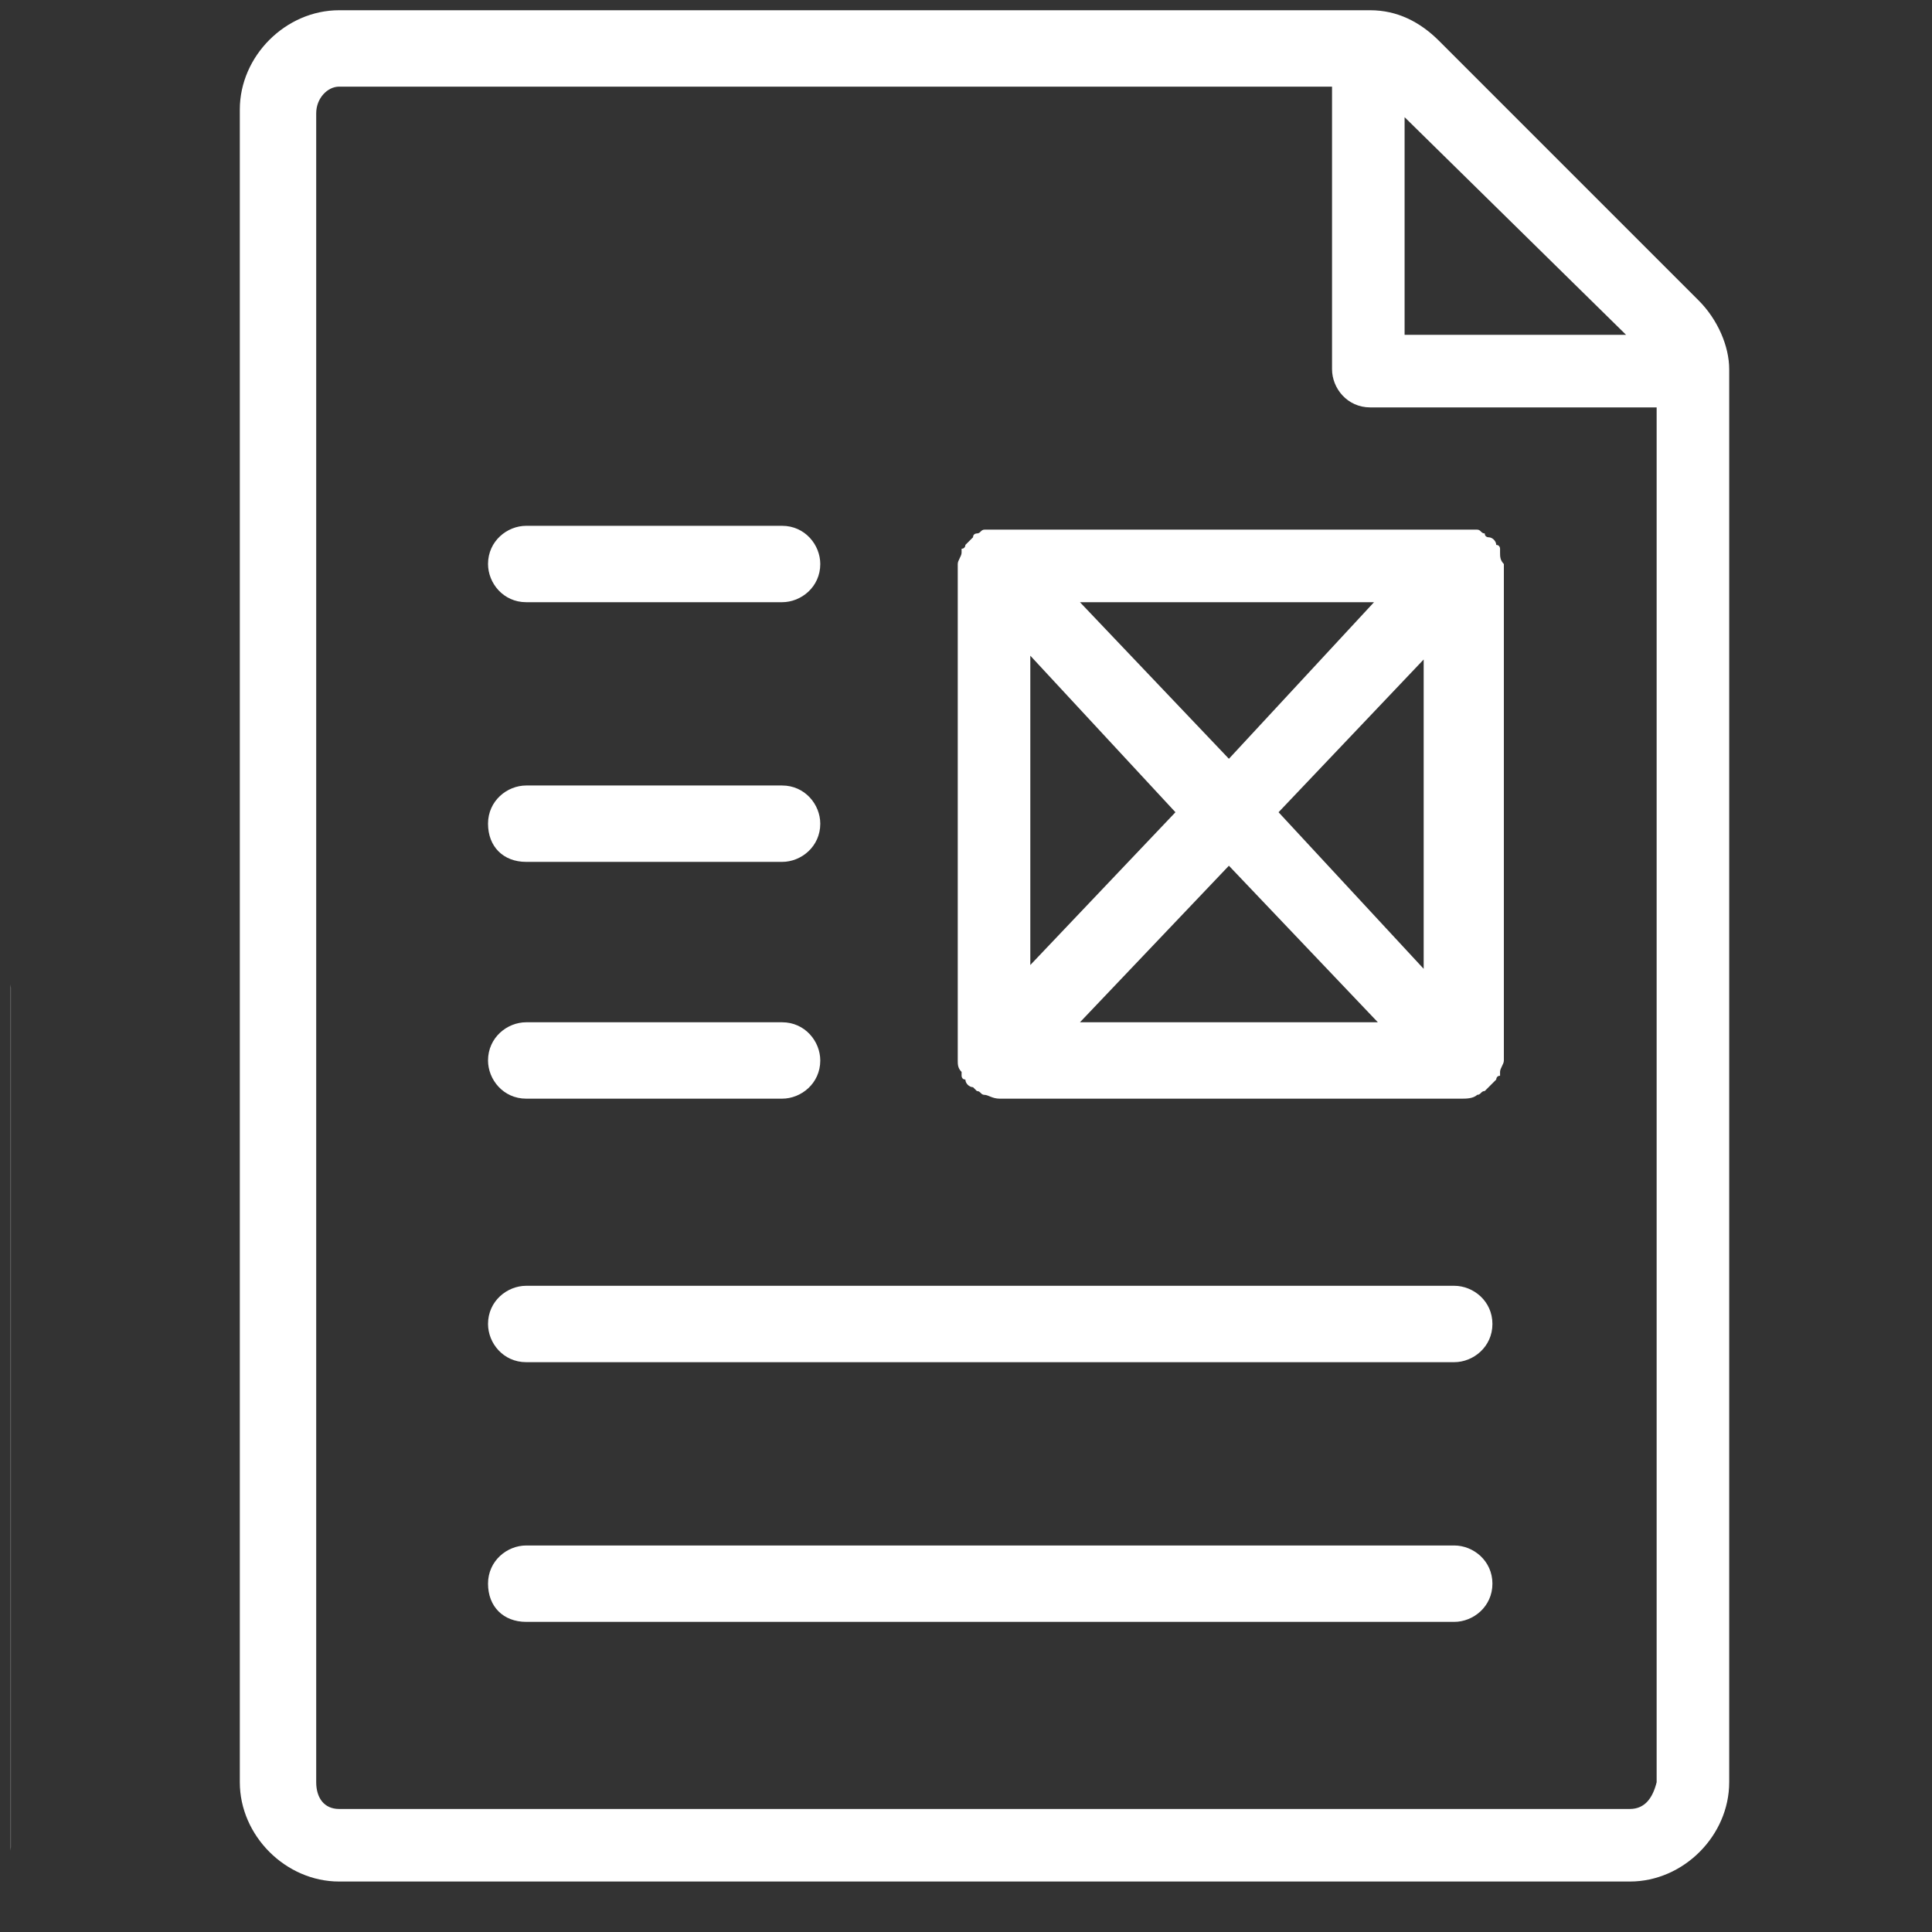 <svg width="63" height="63" viewBox="0 0 63 63" fill="none" xmlns="http://www.w3.org/2000/svg">
<rect x="0" y="0" width="63" height="63" fill="#333333" stroke="none"/>
<g clip-path="url(#clip0_2756_21636)">
<g clip-path="url(#clip1_2756_21636)">
<path d="M-0.891 30.969H-2.884C-3.506 30.969 -4.129 31.467 -4.129 32.214C-4.129 32.837 -3.631 33.459 -2.884 33.459H-2.137V38.441C-4.005 38.191 -5.748 36.822 -6.495 34.829C-6.744 34.206 -7.491 33.958 -8.114 34.206C-8.737 34.456 -8.986 35.203 -8.737 35.825C-7.491 38.69 -5.001 40.558 -2.137 40.931V51.516C-5.873 51.89 -8.986 55.003 -9.484 58.988H-38.748C-39.247 55.128 -42.36 52.139 -46.22 51.516V46.535C-46.22 45.912 -46.718 45.29 -47.466 45.29C-48.088 45.29 -48.711 45.788 -48.711 46.535V60.233C-48.711 60.856 -48.213 61.479 -47.466 61.479H-0.891C-0.269 61.479 0.354 60.981 0.354 60.233V32.214C0.354 31.591 -0.144 30.969 -0.891 30.969ZM-46.096 54.007C-43.605 54.505 -41.613 56.498 -41.115 58.988H-46.096V54.007ZM-6.993 58.988C-6.495 56.373 -4.627 54.38 -2.137 54.007V58.988H-6.993Z" fill="white"/>
<path d="M55.391 9.798L46.923 1.33C46.3 0.708 45.553 0.334 44.681 0.334H11.058C9.315 0.334 7.82 1.828 7.82 3.572V58.116C7.82 59.859 9.315 61.354 11.058 61.354H53.149C54.893 61.354 56.387 59.859 56.387 58.116V12.04C56.387 11.293 56.014 10.421 55.391 9.798ZM53.025 10.919H45.802V3.821L53.025 10.919ZM53.149 58.988H11.058C10.56 58.988 10.311 58.614 10.311 58.116V3.696C10.311 3.198 10.684 2.825 11.058 2.825H43.436V12.04C43.436 12.662 43.934 13.285 44.681 13.285H54.021V58.116C53.897 58.614 53.648 58.988 53.149 58.988Z" fill="white"/>
<path d="M47.42 50.396H17.159C16.537 50.396 15.914 50.894 15.914 51.641C15.914 52.389 16.412 52.887 17.159 52.887H47.42C48.043 52.887 48.666 52.389 48.666 51.641C48.666 50.894 48.043 50.396 47.42 50.396ZM47.42 41.928H17.159C16.537 41.928 15.914 42.426 15.914 43.173C15.914 43.796 16.412 44.419 17.159 44.419H47.42C48.043 44.419 48.666 43.92 48.666 43.173C48.666 42.426 48.043 41.928 47.42 41.928ZM17.159 35.826H25.503C26.125 35.826 26.748 35.328 26.748 34.581C26.748 33.958 26.25 33.335 25.503 33.335H17.159C16.537 33.335 15.914 33.834 15.914 34.581C15.914 35.203 16.412 35.826 17.159 35.826ZM17.159 28.105H25.503C26.125 28.105 26.748 27.607 26.748 26.86C26.748 26.237 26.25 25.614 25.503 25.614H17.159C16.537 25.614 15.914 26.113 15.914 26.86C15.914 27.607 16.412 28.105 17.159 28.105ZM17.159 19.637H25.503C26.125 19.637 26.748 19.139 26.748 18.392C26.748 17.769 26.25 17.146 25.503 17.146H17.159C16.537 17.146 15.914 17.645 15.914 18.392C15.914 19.014 16.412 19.637 17.159 19.637ZM48.915 18.018V17.894C48.915 17.894 48.915 17.769 48.79 17.769C48.79 17.645 48.666 17.52 48.541 17.52C48.541 17.52 48.416 17.52 48.416 17.395C48.292 17.395 48.292 17.271 48.167 17.271H32.103C31.979 17.271 31.979 17.395 31.854 17.395C31.854 17.395 31.729 17.395 31.729 17.52L31.48 17.769C31.48 17.769 31.48 17.894 31.356 17.894V18.018C31.356 18.143 31.231 18.267 31.231 18.392V34.581C31.231 34.705 31.231 34.83 31.356 34.954V35.079C31.356 35.079 31.356 35.203 31.48 35.203C31.48 35.328 31.605 35.452 31.729 35.452L31.854 35.577C31.979 35.577 31.979 35.702 32.103 35.702C32.227 35.702 32.352 35.826 32.601 35.826H47.669C47.794 35.826 48.043 35.826 48.167 35.702C48.292 35.702 48.292 35.577 48.416 35.577L48.541 35.452L48.79 35.203C48.79 35.203 48.79 35.079 48.915 35.079V34.954C48.915 34.83 49.039 34.705 49.039 34.581V18.392C48.915 18.267 48.915 18.143 48.915 18.018ZM40.073 24.743L35.216 19.637H44.805L40.073 24.743ZM38.33 26.486L33.597 31.468V21.381L38.33 26.486ZM40.073 28.23L44.93 33.335H35.216L40.073 28.23ZM41.692 26.486L46.424 21.505V31.592L41.692 26.486Z" fill="white"/>
<path d="M122.886 17.396L107.942 2.452C107.32 1.829 106.572 1.58 105.825 1.705H105.452C104.829 1.829 104.331 2.079 103.957 2.452L78.802 27.483C78.304 27.981 78.055 28.479 78.055 29.102C77.93 29.973 78.18 30.845 78.802 31.468L93.746 46.411C94.244 46.91 94.991 47.283 95.738 47.283C96.486 47.283 97.233 47.034 97.731 46.411L122.886 21.381C123.384 20.883 123.758 20.136 123.758 19.388C123.758 18.641 123.509 17.894 122.886 17.396ZM103.833 6.064L99.972 23.498L82.538 27.483L103.833 6.064ZM121.143 19.637L95.987 44.668C95.738 44.917 95.614 44.917 95.489 44.668L80.919 30.222L101.093 25.615C101.591 25.49 101.965 25.117 101.965 24.743L106.448 4.694L121.143 19.139C121.267 19.264 121.267 19.388 121.267 19.388C121.267 19.513 121.267 19.637 121.143 19.637ZM77.432 35.826C76.934 35.328 76.187 35.328 75.689 35.826L62.987 48.404C62.489 48.902 62.489 49.649 62.987 50.147C63.236 50.396 63.485 50.521 63.859 50.521C64.232 50.521 64.481 50.396 64.73 50.147L77.432 37.57C77.93 37.072 77.93 36.324 77.432 35.826ZM82.787 41.181C82.289 40.683 81.542 40.683 81.044 41.181L72.576 49.649C72.078 50.147 72.078 50.894 72.576 51.393C72.825 51.642 73.074 51.766 73.447 51.766C73.821 51.766 74.07 51.642 74.319 51.393L82.787 42.925C83.285 42.426 83.285 41.679 82.787 41.181ZM86.399 46.411L82.165 50.645C81.666 51.144 81.666 51.891 82.165 52.389C82.414 52.638 82.663 52.762 83.036 52.762C83.41 52.762 83.659 52.638 83.908 52.389L88.142 48.155C88.64 47.657 88.64 46.91 88.142 46.411C87.644 45.913 86.897 45.913 86.399 46.411Z" fill="white"/>
</g>
</g>
<defs>
<clipPath id="clip0_2756_21636">
<rect width="62.265" height="62.265" fill="white" transform="translate(0.348 0.334)"/>
</clipPath>
<clipPath id="clip1_2756_21636">
<rect width="435.856" height="62.265" fill="white" transform="translate(-248.711 0.334)"/>
</clipPath>
</defs>
</svg>
